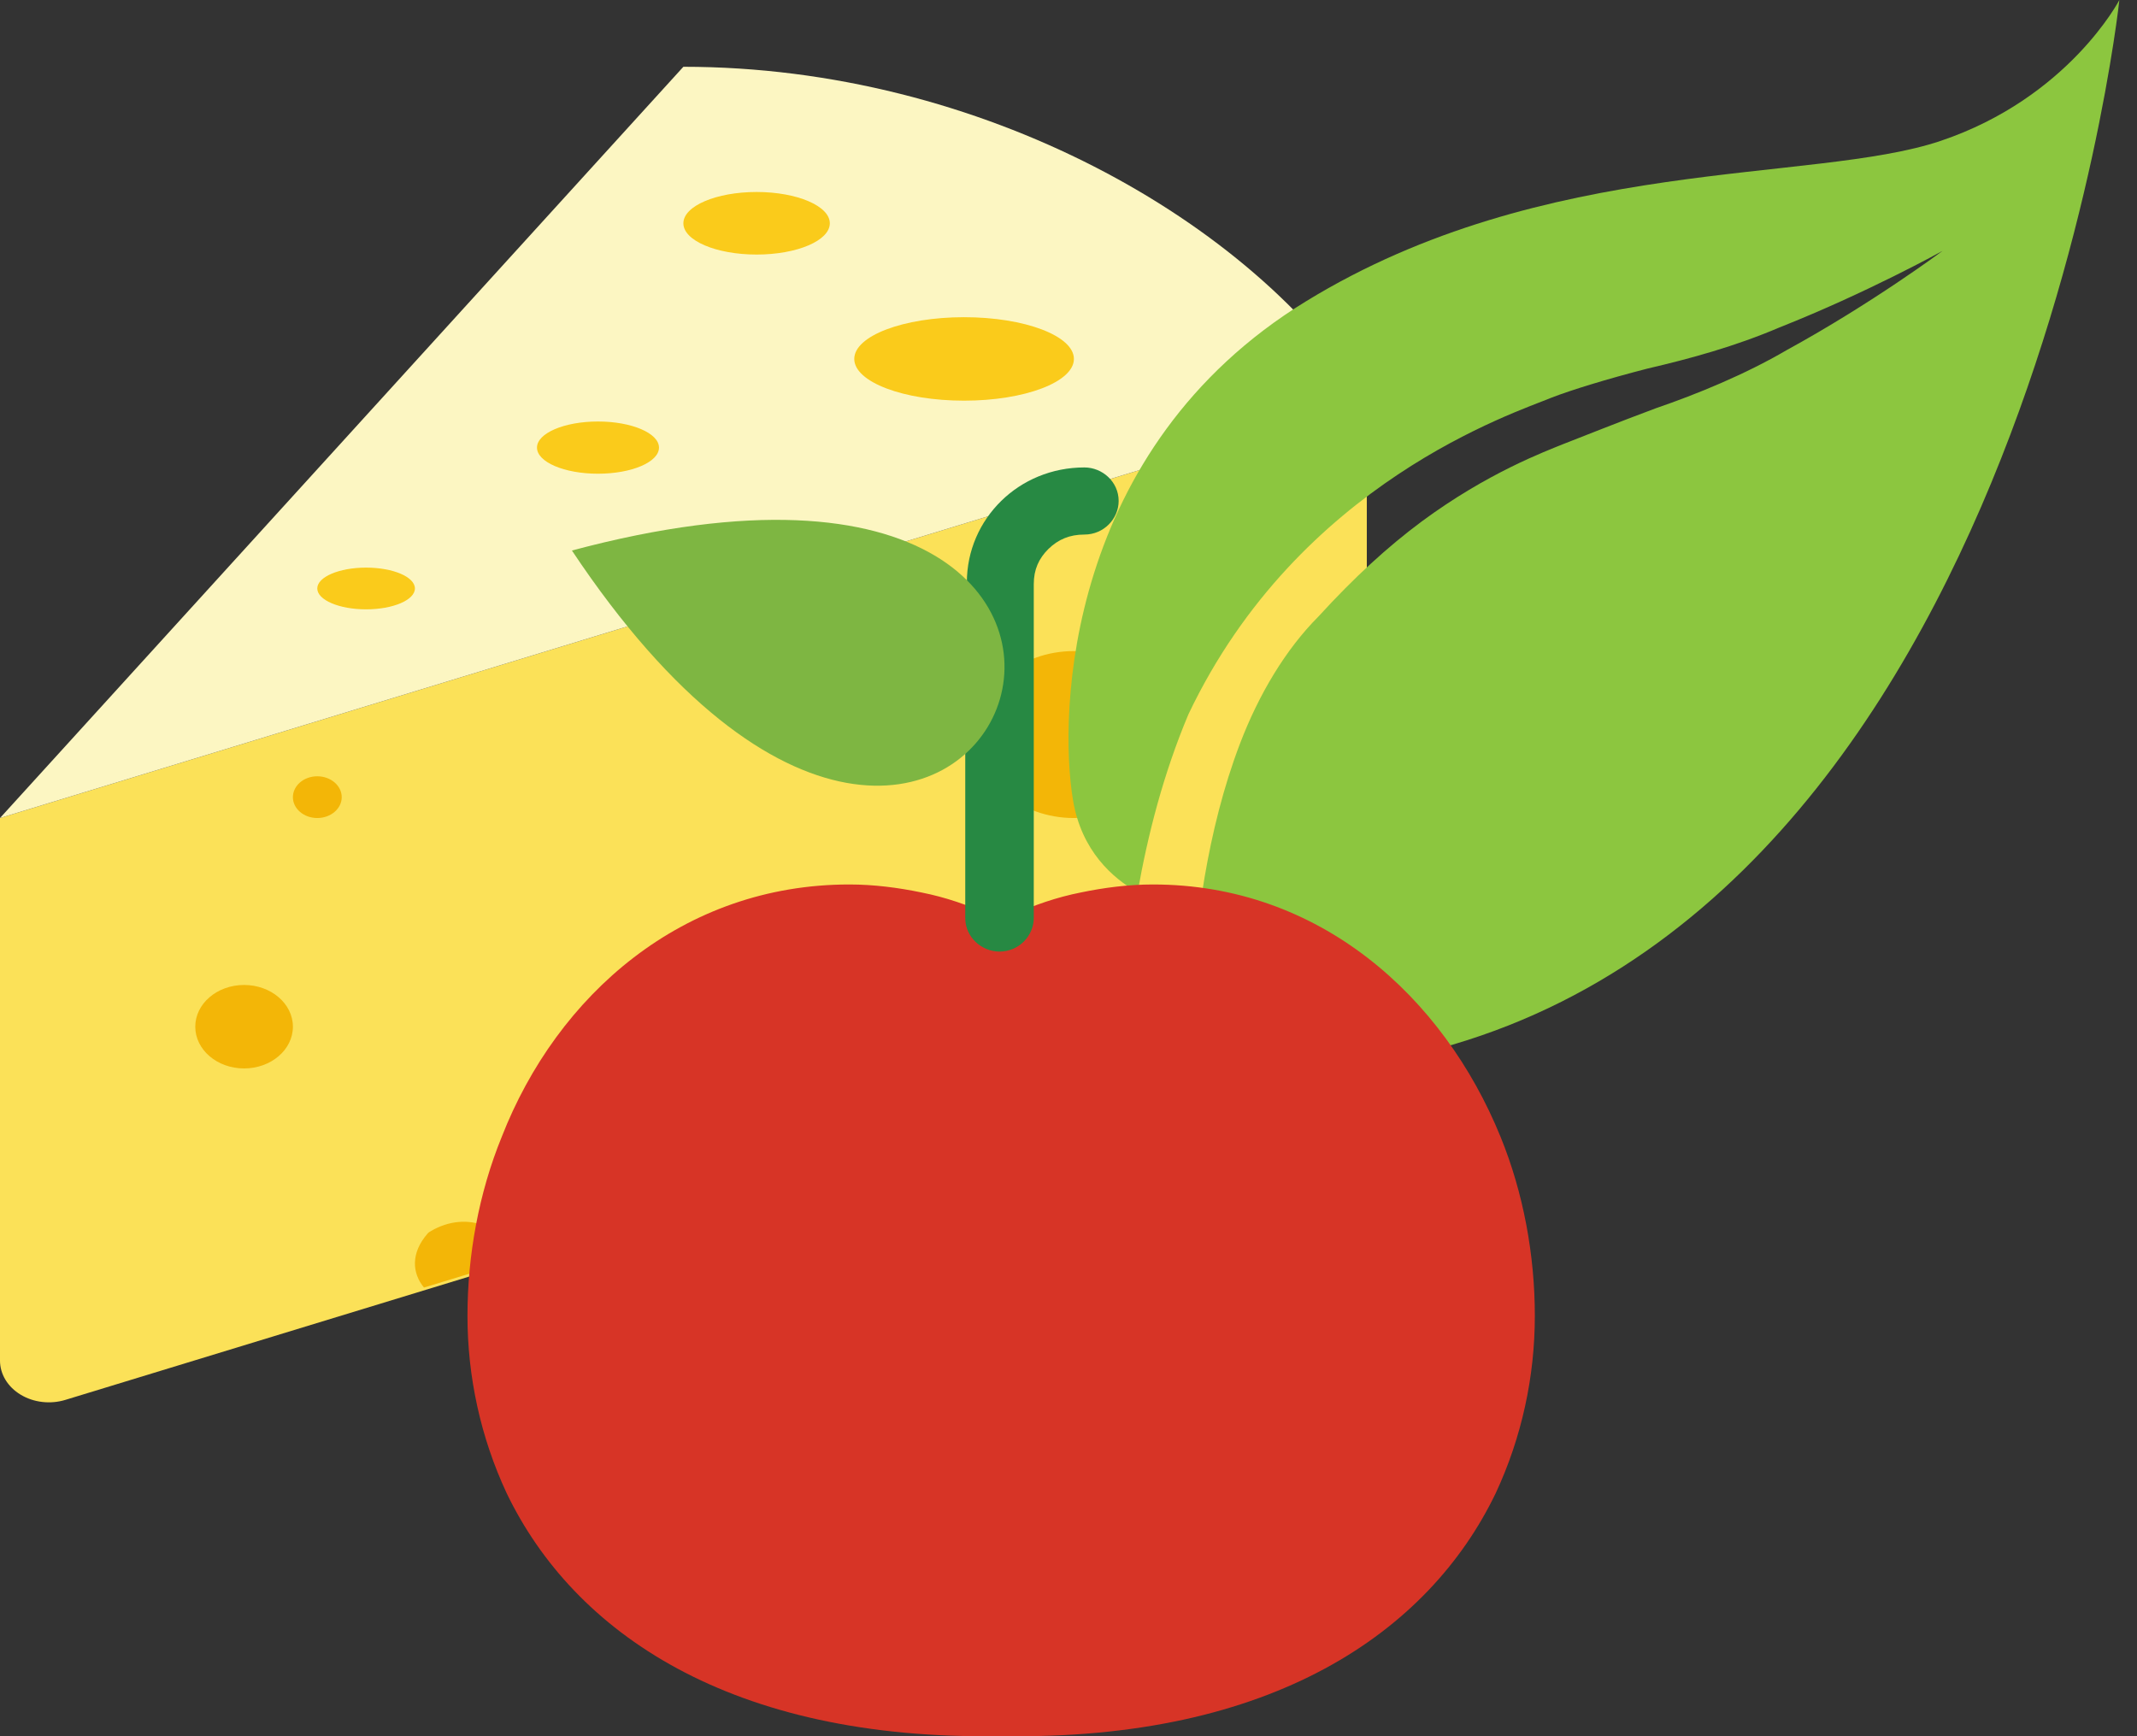 <svg width="32" height="26" viewBox="0 0 32 26" fill="none" xmlns="http://www.w3.org/2000/svg">
<rect x="0" y="0" width="32" height="26" fill="#333333" stroke="none"/>
<path d="M20.467 6L0 12.25V20.375C0 20.578 0.115 20.769 0.31 20.886C0.504 21.003 0.753 21.032 0.977 20.964L20.467 15.012V6Z" fill="#FBE158"/>
<path d="M20.467 6L0 12.25L10.233 1C14.696 1 18.759 3.317 20.467 6Z" fill="#FCF6C2"/>
<path d="M9.137 16C9.339 16 9.502 15.86 9.502 15.688C9.502 15.515 9.339 15.375 9.137 15.375C8.935 15.375 8.771 15.515 8.771 15.688C8.771 15.86 8.935 16 9.137 16Z" fill="#F3B607"/>
<path d="M18.64 8.5C18.841 8.5 19.005 8.36 19.005 8.188C19.005 8.015 18.841 7.875 18.64 7.875C18.438 7.875 18.274 8.015 18.274 8.188C18.274 8.36 18.438 8.5 18.64 8.5Z" fill="#F3B607"/>
<path d="M16.081 12.25C16.889 12.25 17.543 11.69 17.543 11C17.543 10.31 16.889 9.75 16.081 9.75C15.274 9.75 14.619 10.31 14.619 11C14.619 11.69 15.274 12.25 16.081 12.25Z" fill="#F3B607"/>
<path d="M4.751 12.25C4.953 12.25 5.117 12.11 5.117 11.938C5.117 11.765 4.953 11.625 4.751 11.625C4.549 11.625 4.386 11.765 4.386 11.938C4.386 12.11 4.549 12.25 4.751 12.25Z" fill="#F3B607"/>
<path d="M6.433 18.447C6.423 18.453 6.414 18.461 6.407 18.468C6.143 18.767 6.174 19.071 6.349 19.281L7.67 18.878C7.633 18.416 7.016 18.091 6.433 18.447Z" fill="#F3B607"/>
<path d="M13.523 14.75C13.926 14.75 14.254 14.47 14.254 14.125C14.254 13.78 13.926 13.5 13.523 13.5C13.119 13.5 12.792 13.78 12.792 14.125C12.792 14.47 13.119 14.75 13.523 14.75Z" fill="#F3B607"/>
<path d="M3.655 16C4.058 16 4.386 15.72 4.386 15.375C4.386 15.03 4.058 14.75 3.655 14.75C3.251 14.75 2.924 15.03 2.924 15.375C2.924 15.72 3.251 16 3.655 16Z" fill="#F3B607"/>
<path d="M11.33 3.812C11.935 3.812 12.426 3.603 12.426 3.344C12.426 3.085 11.935 2.875 11.33 2.875C10.724 2.875 10.233 3.085 10.233 3.344C10.233 3.603 10.724 3.812 11.33 3.812Z" fill="#FACB1B"/>
<path d="M8.954 7.094C9.459 7.094 9.868 6.919 9.868 6.703C9.868 6.487 9.459 6.312 8.954 6.312C8.45 6.312 8.041 6.487 8.041 6.703C8.041 6.919 8.45 7.094 8.954 7.094Z" fill="#FACB1B"/>
<path d="M14.436 6C15.345 6 16.081 5.72 16.081 5.375C16.081 5.03 15.345 4.75 14.436 4.75C13.528 4.75 12.792 5.03 12.792 5.375C12.792 5.72 13.528 6 14.436 6Z" fill="#FACB1B"/>
<path d="M5.482 9.125C5.886 9.125 6.213 8.985 6.213 8.812C6.213 8.64 5.886 8.5 5.482 8.5C5.078 8.5 4.751 8.64 4.751 8.812C4.751 8.985 5.078 9.125 5.482 9.125Z" fill="#FACB1B"/>
<path d="M19.948 16C18.768 15.916 18.152 15.491 17.835 15.019C17.896 13.87 18.072 12.44 18.566 11.141C18.849 10.398 19.251 9.725 19.745 9.23C20.284 8.64 20.782 8.186 21.285 7.812C22.276 7.078 23.145 6.758 23.421 6.645C23.699 6.538 24.198 6.336 24.802 6.111C25.404 5.905 26.133 5.607 26.756 5.242C28.032 4.544 29.089 3.757 29.088 3.757C29.09 3.757 27.959 4.384 26.645 4.904C25.982 5.187 25.305 5.372 24.672 5.519C24.05 5.679 23.525 5.842 23.235 5.954C22.694 6.18 19.453 7.217 17.797 10.694C17.422 11.582 17.187 12.501 17.035 13.362C16.661 13.151 16.195 12.742 16.068 11.985C15.847 10.667 15.97 6.71 19.555 4.513C23.14 2.315 27.143 2.754 29.059 2.11C30.974 1.465 31.736 0 31.736 0C31.736 0 30.14 14.916 19.948 16Z" fill="#8CC63F"/>
<path fill-rule="evenodd" clip-rule="evenodd" d="M7.587 22.361C8.589 24.442 10.935 26.07 14.992 25.998C19.048 26.07 21.395 24.442 22.397 22.361C22.788 21.523 22.983 20.614 22.983 19.705C22.983 18.796 22.812 17.863 22.47 17.025C21.614 14.92 19.757 13.245 17.264 13.245C16.898 13.245 16.531 13.293 16.189 13.364C15.822 13.436 15.48 13.556 15.163 13.7L14.992 13.771L14.82 13.7C14.503 13.556 14.161 13.436 13.794 13.364C13.452 13.293 13.085 13.245 12.719 13.245C10.226 13.245 8.344 14.896 7.513 17.025C7.171 17.863 7 18.796 7 19.705C7 20.614 7.196 21.523 7.587 22.361Z" fill="#D73426"/>
<path d="M14.478 8.723C14.478 8.244 14.674 7.814 14.992 7.502C15.309 7.191 15.749 7 16.238 7C16.507 7 16.751 7.215 16.751 7.502C16.751 7.766 16.531 8.005 16.238 8.005C16.018 8.005 15.847 8.077 15.7 8.22C15.554 8.364 15.48 8.531 15.48 8.747V13.747C15.48 14.011 15.26 14.25 14.967 14.25C14.698 14.25 14.454 14.034 14.454 13.747V8.723H14.478Z" fill="#278943"/>
<path fill-rule="evenodd" clip-rule="evenodd" d="M8.564 8.244C14.698 17.456 19.391 5.349 8.564 8.244V8.244Z" fill="#7EB642"/>
</svg>
